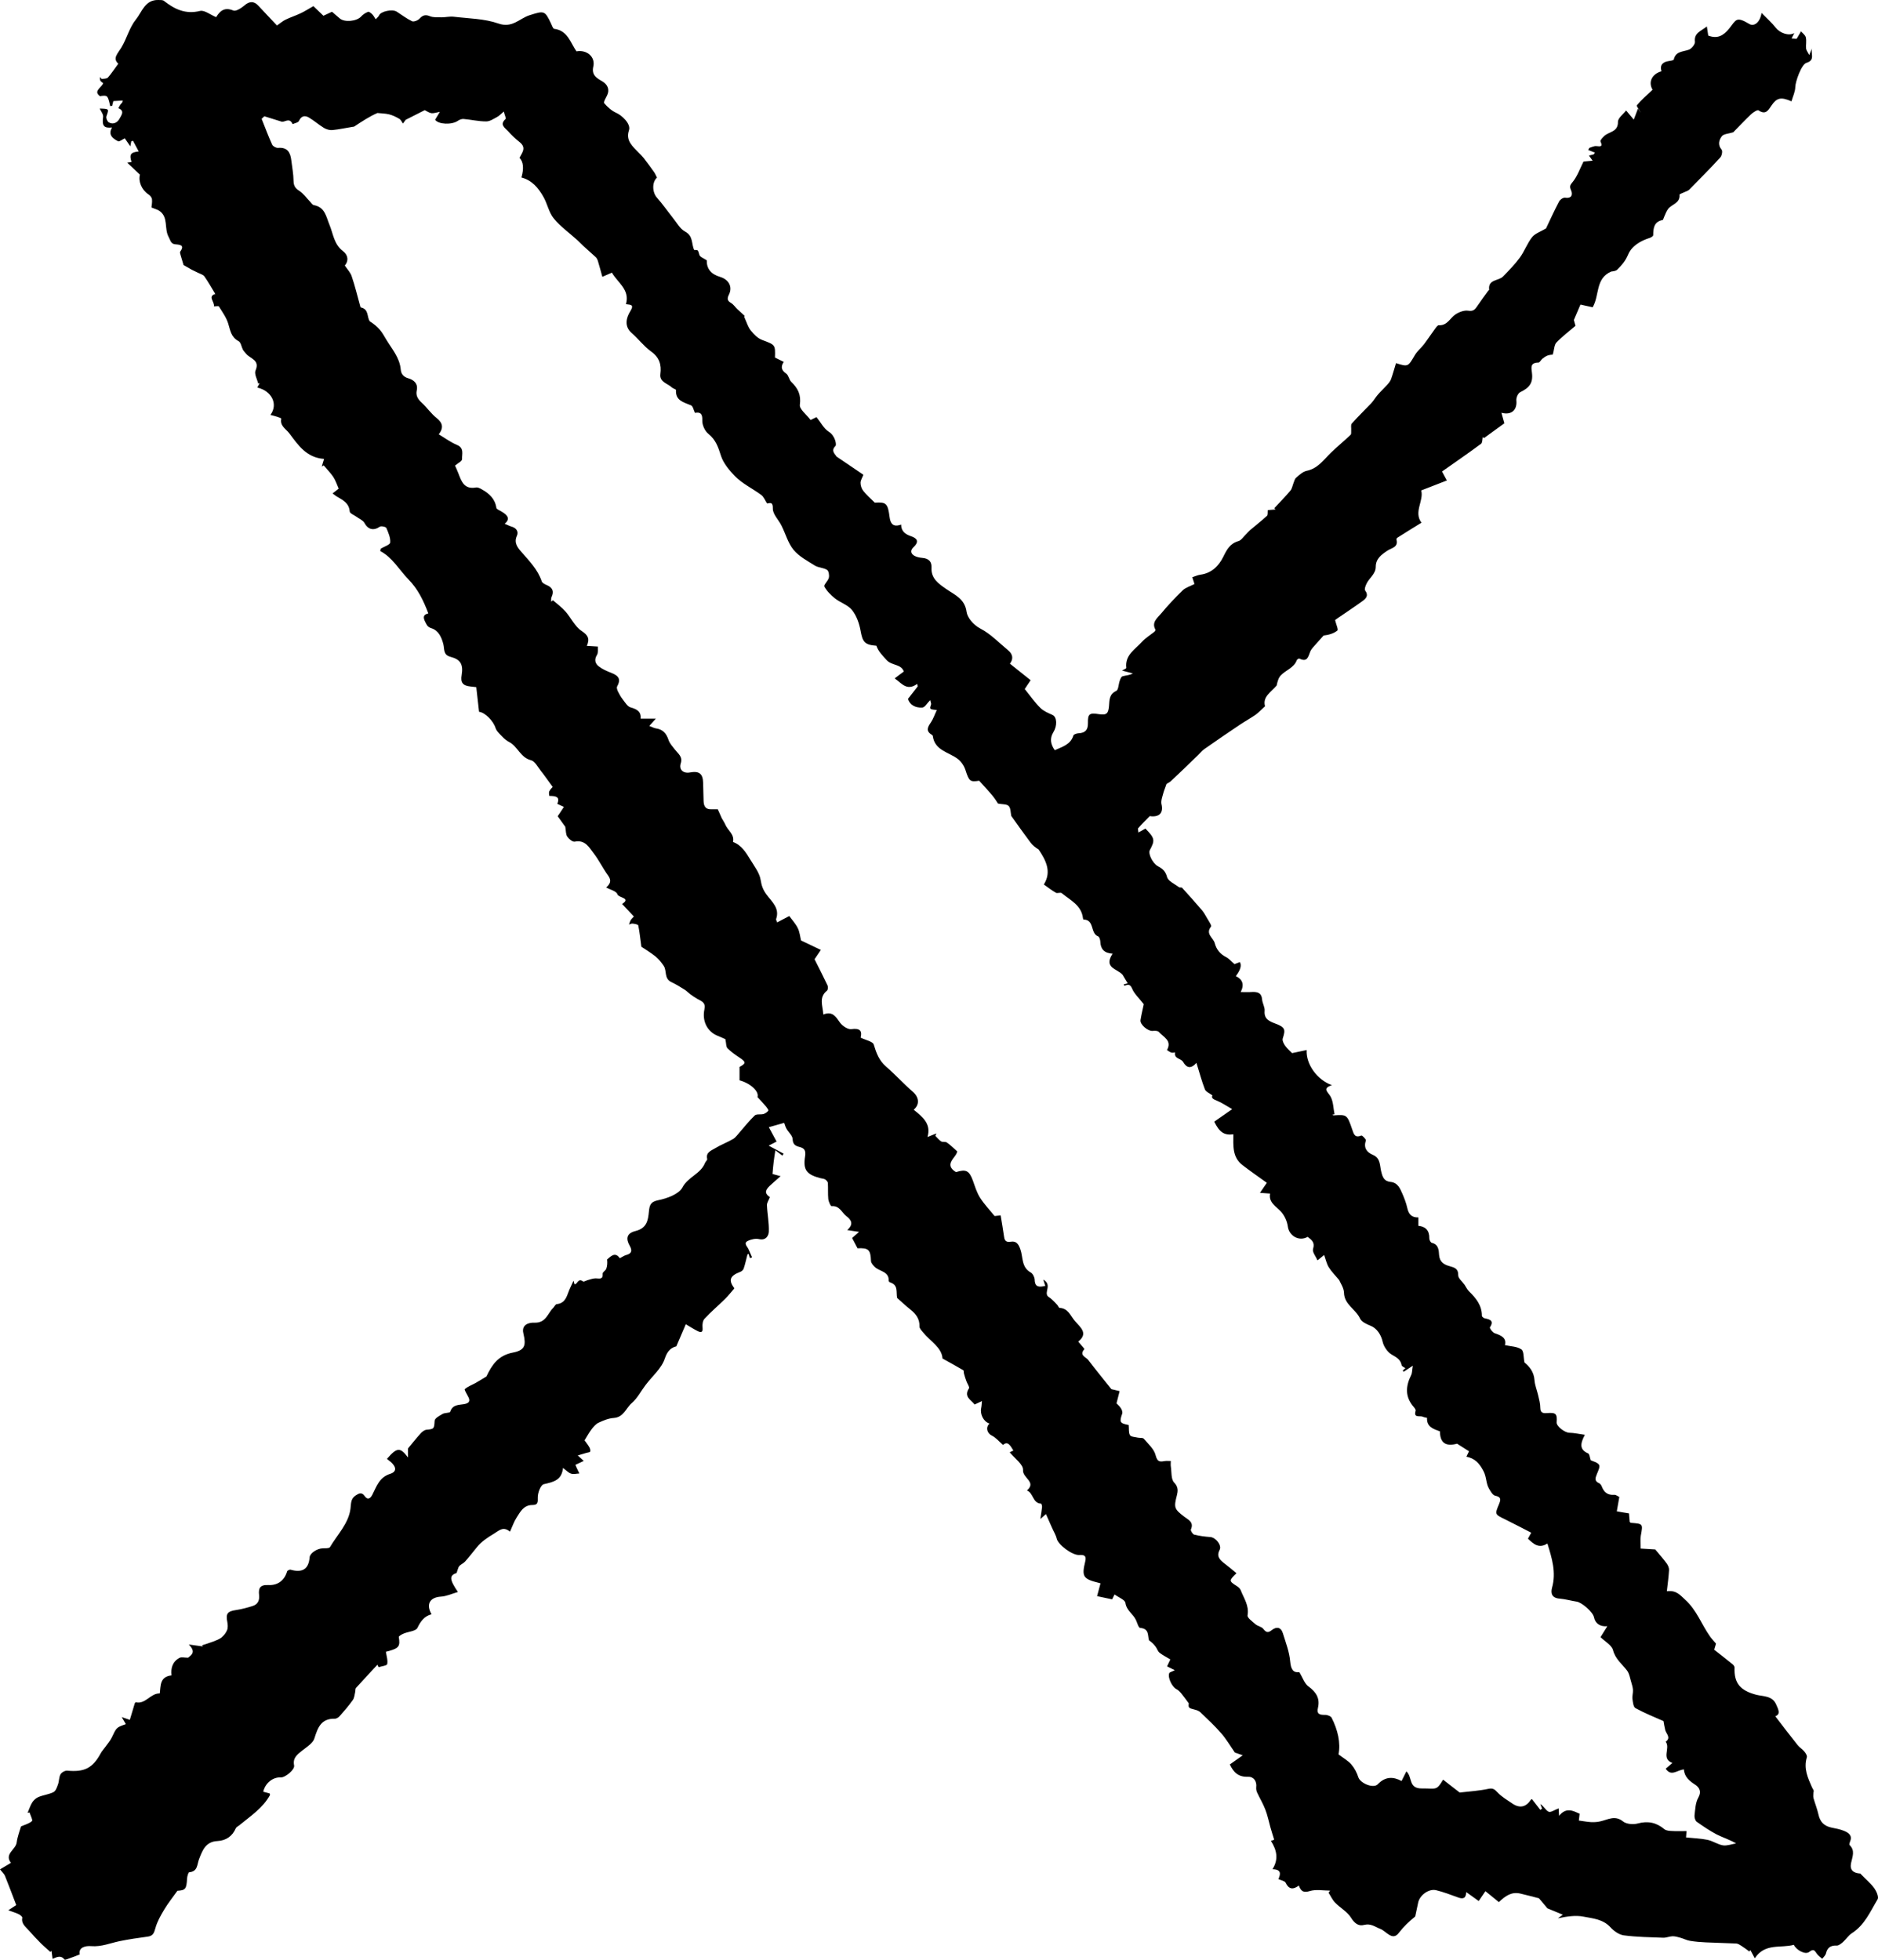 <svg fill="none" xmlns="http://www.w3.org/2000/svg" viewBox="0 0 23 24">
  <path d="M1.54 21.112C1.527 21.09 1.517 21.073 1.491 21.028C1.544 21.047 1.57 21.056 1.59 21.062C1.61 20.996 1.63 20.927 1.651 20.858C1.653 20.853 1.661 20.846 1.665 20.847C1.785 20.872 1.841 20.736 1.957 20.738C1.969 20.646 1.954 20.534 2.101 20.517C2.09 20.43 2.112 20.349 2.198 20.303C2.222 20.29 2.259 20.301 2.304 20.301C2.337 20.27 2.409 20.236 2.312 20.139C2.389 20.149 2.437 20.156 2.485 20.163C2.481 20.158 2.477 20.154 2.474 20.149C2.52 20.134 2.566 20.12 2.611 20.103C2.646 20.089 2.684 20.076 2.712 20.054C2.741 20.03 2.768 19.997 2.781 19.963C2.793 19.934 2.79 19.895 2.784 19.863C2.763 19.762 2.786 19.732 2.892 19.717C2.959 19.707 3.025 19.689 3.09 19.669C3.156 19.649 3.18 19.602 3.173 19.534C3.164 19.453 3.181 19.405 3.288 19.411C3.399 19.416 3.483 19.358 3.516 19.244C3.519 19.233 3.548 19.219 3.559 19.223C3.704 19.264 3.781 19.215 3.792 19.071C3.796 19.021 3.883 18.963 3.954 18.961C3.984 18.96 4.031 18.963 4.041 18.947C4.131 18.794 4.268 18.659 4.292 18.479C4.301 18.41 4.293 18.355 4.357 18.313C4.396 18.288 4.429 18.27 4.464 18.319C4.504 18.377 4.538 18.348 4.56 18.305C4.613 18.202 4.644 18.092 4.779 18.049C4.859 18.024 4.855 17.967 4.79 17.907C4.774 17.893 4.756 17.88 4.739 17.866C4.861 17.725 4.9 17.719 4.997 17.849V17.738C5.04 17.686 5.095 17.617 5.154 17.551C5.172 17.532 5.2 17.511 5.224 17.509C5.318 17.501 5.317 17.495 5.323 17.398C5.326 17.367 5.384 17.337 5.422 17.315C5.45 17.299 5.509 17.305 5.514 17.289C5.542 17.198 5.62 17.207 5.686 17.195C5.748 17.183 5.763 17.155 5.732 17.101C5.716 17.071 5.685 17.018 5.692 17.012C5.727 16.981 5.774 16.963 5.816 16.941C5.819 16.94 5.957 16.859 5.957 16.857C6.024 16.716 6.1 16.599 6.282 16.564C6.429 16.535 6.445 16.477 6.41 16.33C6.381 16.212 6.494 16.195 6.544 16.198C6.687 16.204 6.706 16.085 6.774 16.018C6.79 16.002 6.802 15.973 6.818 15.971C6.901 15.963 6.931 15.908 6.955 15.841C6.972 15.792 6.996 15.745 7.018 15.697C7.019 15.694 7.019 15.69 7.02 15.688C7.022 15.688 7.024 15.69 7.026 15.69C7.029 15.702 7.032 15.714 7.035 15.726C7.041 15.726 7.049 15.727 7.052 15.724C7.077 15.702 7.091 15.654 7.141 15.693C7.15 15.699 7.176 15.683 7.193 15.678C7.227 15.669 7.261 15.655 7.294 15.655C7.339 15.655 7.387 15.675 7.381 15.598C7.379 15.579 7.417 15.56 7.425 15.538C7.437 15.504 7.44 15.466 7.435 15.424C7.478 15.388 7.533 15.324 7.591 15.409C7.618 15.395 7.643 15.376 7.671 15.369C7.739 15.351 7.743 15.312 7.714 15.26C7.661 15.167 7.674 15.102 7.785 15.075C7.923 15.04 7.937 14.943 7.947 14.838C7.955 14.764 7.962 14.718 8.062 14.698C8.169 14.677 8.313 14.624 8.357 14.543C8.426 14.412 8.582 14.376 8.634 14.242C8.641 14.225 8.664 14.207 8.661 14.193C8.641 14.111 8.712 14.091 8.758 14.062C8.828 14.019 8.908 13.99 8.979 13.948C9.011 13.929 9.034 13.893 9.06 13.865C9.121 13.796 9.177 13.723 9.244 13.66C9.265 13.64 9.315 13.652 9.35 13.643C9.373 13.636 9.396 13.62 9.41 13.601C9.415 13.595 9.395 13.567 9.383 13.552C9.35 13.513 9.314 13.476 9.277 13.435C9.299 13.37 9.199 13.269 9.057 13.23V13.066C9.137 13.023 9.138 13.006 9.06 12.954C9.007 12.919 8.954 12.882 8.91 12.838C8.891 12.819 8.895 12.779 8.884 12.726C8.868 12.719 8.827 12.7 8.785 12.683C8.666 12.634 8.596 12.509 8.627 12.361C8.645 12.275 8.592 12.262 8.541 12.233C8.51 12.216 8.481 12.195 8.453 12.175C8.429 12.157 8.408 12.134 8.382 12.118C8.33 12.085 8.277 12.053 8.222 12.027C8.131 11.985 8.169 11.889 8.129 11.829C8.101 11.787 8.067 11.745 8.028 11.713C7.967 11.664 7.898 11.623 7.855 11.594C7.841 11.493 7.833 11.412 7.817 11.333C7.815 11.321 7.774 11.314 7.751 11.311C7.735 11.308 7.719 11.317 7.703 11.322C7.71 11.303 7.715 11.284 7.725 11.267C7.735 11.251 7.75 11.238 7.763 11.224C7.714 11.171 7.667 11.121 7.619 11.07C7.735 10.996 7.574 10.996 7.561 10.951C7.55 10.913 7.471 10.895 7.424 10.868C7.468 10.829 7.495 10.788 7.448 10.723C7.385 10.636 7.337 10.536 7.271 10.45C7.215 10.377 7.167 10.282 7.039 10.307C7.012 10.312 6.967 10.275 6.948 10.246C6.928 10.217 6.932 10.174 6.923 10.125C6.902 10.096 6.867 10.047 6.83 9.996C6.85 9.967 6.875 9.928 6.906 9.882C6.874 9.867 6.849 9.855 6.825 9.844C6.864 9.751 6.798 9.748 6.728 9.747C6.727 9.747 6.719 9.706 6.727 9.691C6.739 9.666 6.762 9.646 6.769 9.637C6.713 9.561 6.67 9.498 6.622 9.438C6.586 9.392 6.551 9.322 6.503 9.31C6.372 9.277 6.341 9.14 6.234 9.086C6.205 9.071 6.178 9.049 6.155 9.025C6.123 8.991 6.082 8.956 6.069 8.915C6.04 8.824 5.937 8.724 5.867 8.717C5.856 8.613 5.844 8.515 5.833 8.415C5.801 8.412 5.782 8.409 5.763 8.407C5.668 8.398 5.638 8.359 5.654 8.267C5.675 8.138 5.642 8.076 5.518 8.044C5.426 8.02 5.445 7.951 5.43 7.89C5.409 7.807 5.373 7.723 5.285 7.694C5.234 7.678 5.228 7.654 5.207 7.615C5.175 7.551 5.191 7.525 5.246 7.512C5.186 7.356 5.121 7.216 5.001 7.094C4.886 6.975 4.804 6.824 4.657 6.749C4.662 6.725 4.661 6.72 4.663 6.719C4.704 6.694 4.776 6.672 4.779 6.644C4.784 6.586 4.756 6.523 4.732 6.466C4.725 6.451 4.668 6.439 4.652 6.45C4.574 6.503 4.507 6.485 4.463 6.404C4.446 6.372 4.4 6.354 4.368 6.33C4.338 6.308 4.285 6.288 4.283 6.264C4.275 6.157 4.194 6.122 4.119 6.077C4.109 6.07 4.099 6.062 4.073 6.043C4.107 6.016 4.135 5.994 4.148 5.984C4.127 5.938 4.111 5.885 4.082 5.841C4.048 5.79 4.003 5.746 3.964 5.699C3.956 5.704 3.948 5.709 3.941 5.714C3.949 5.685 3.957 5.657 3.969 5.62C3.754 5.605 3.653 5.453 3.545 5.309C3.503 5.253 3.425 5.216 3.445 5.126C3.445 5.122 3.413 5.109 3.395 5.104C3.369 5.095 3.342 5.089 3.312 5.081C3.409 4.951 3.329 4.787 3.151 4.746C3.161 4.727 3.171 4.709 3.18 4.692C3.174 4.693 3.167 4.695 3.162 4.697C3.149 4.642 3.111 4.577 3.13 4.536C3.186 4.407 3.062 4.393 3.014 4.332C3.001 4.315 2.985 4.301 2.975 4.283C2.957 4.248 2.951 4.193 2.922 4.178C2.83 4.13 2.821 4.047 2.795 3.963C2.772 3.888 2.723 3.821 2.681 3.753C2.676 3.745 2.645 3.752 2.62 3.752C2.633 3.7 2.538 3.629 2.637 3.6C2.591 3.525 2.551 3.453 2.504 3.386C2.488 3.363 2.452 3.354 2.424 3.34C2.399 3.327 2.373 3.316 2.348 3.303C2.313 3.284 2.28 3.264 2.248 3.246C2.237 3.208 2.225 3.17 2.214 3.132C2.21 3.115 2.2 3.092 2.207 3.082C2.263 3.003 2.208 2.997 2.149 2.992C2.091 2.988 2.088 2.943 2.065 2.901C2.008 2.798 2.066 2.658 1.95 2.581C1.926 2.565 1.897 2.559 1.855 2.541C1.857 2.515 1.866 2.476 1.861 2.438C1.858 2.417 1.837 2.393 1.817 2.38C1.734 2.324 1.692 2.221 1.714 2.139C1.661 2.089 1.614 2.045 1.558 1.992C1.587 1.988 1.599 1.986 1.611 1.984C1.581 1.891 1.6 1.865 1.699 1.855C1.676 1.811 1.653 1.767 1.629 1.724C1.622 1.726 1.615 1.728 1.608 1.73C1.604 1.751 1.6 1.772 1.596 1.792C1.573 1.76 1.549 1.725 1.528 1.694C1.5 1.707 1.462 1.738 1.446 1.73C1.381 1.696 1.32 1.652 1.372 1.561C1.27 1.573 1.248 1.538 1.263 1.431C1.267 1.4 1.237 1.364 1.221 1.329C1.339 1.333 1.336 1.332 1.303 1.425C1.296 1.445 1.314 1.488 1.333 1.499C1.389 1.531 1.442 1.497 1.464 1.453C1.482 1.418 1.535 1.357 1.449 1.325C1.459 1.308 1.467 1.29 1.479 1.275C1.488 1.264 1.502 1.257 1.504 1.231C1.468 1.233 1.432 1.235 1.388 1.238C1.384 1.252 1.378 1.274 1.373 1.297L1.35 1.3C1.339 1.261 1.335 1.217 1.313 1.185C1.301 1.167 1.257 1.171 1.225 1.178C1.141 1.117 1.235 1.08 1.265 1.02C1.255 1.011 1.238 1.002 1.229 0.988C1.223 0.975 1.225 0.958 1.224 0.943C1.232 0.951 1.241 0.967 1.249 0.967C1.274 0.964 1.308 0.964 1.322 0.949C1.366 0.899 1.402 0.843 1.449 0.78C1.375 0.715 1.442 0.656 1.486 0.583C1.553 0.472 1.585 0.336 1.665 0.238C1.739 0.147 1.775 -0.005 1.94 0C1.963 0.001 1.993 -0.002 2.008 0.011C2.138 0.113 2.272 0.178 2.45 0.134C2.503 0.121 2.575 0.18 2.647 0.21C2.69 0.14 2.745 0.081 2.858 0.129C2.888 0.142 2.954 0.1 2.991 0.069C3.054 0.013 3.11 0.01 3.166 0.072C3.239 0.151 3.313 0.228 3.392 0.312C3.436 0.282 3.465 0.256 3.499 0.24C3.559 0.211 3.622 0.191 3.681 0.163C3.727 0.142 3.769 0.114 3.838 0.075C3.861 0.098 3.906 0.141 3.961 0.193C3.983 0.183 4.019 0.166 4.066 0.144C4.092 0.167 4.126 0.195 4.159 0.224C4.217 0.277 4.369 0.262 4.423 0.202C4.445 0.177 4.476 0.157 4.508 0.145C4.52 0.14 4.546 0.162 4.561 0.177C4.577 0.194 4.588 0.216 4.601 0.236C4.615 0.22 4.635 0.206 4.643 0.187C4.664 0.139 4.805 0.108 4.859 0.143C4.921 0.183 4.98 0.228 5.046 0.26C5.067 0.27 5.117 0.251 5.136 0.23C5.175 0.189 5.206 0.174 5.264 0.198C5.307 0.216 5.361 0.211 5.409 0.212C5.459 0.212 5.509 0.199 5.557 0.205C5.741 0.227 5.933 0.228 6.104 0.288C6.274 0.348 6.362 0.226 6.484 0.187C6.663 0.131 6.672 0.125 6.749 0.289C6.76 0.312 6.772 0.351 6.787 0.353C6.954 0.374 6.986 0.524 7.06 0.629C7.189 0.606 7.294 0.698 7.266 0.816C7.242 0.921 7.31 0.958 7.376 0.996C7.442 1.035 7.469 1.097 7.436 1.166C7.42 1.199 7.389 1.25 7.4 1.264C7.441 1.312 7.492 1.358 7.549 1.383C7.611 1.409 7.731 1.516 7.703 1.596C7.659 1.724 7.751 1.795 7.825 1.873C7.845 1.893 7.866 1.913 7.883 1.935C7.927 1.992 7.97 2.049 8.011 2.108C8.026 2.129 8.034 2.153 8.046 2.175C7.982 2.233 7.989 2.356 8.045 2.42C8.114 2.497 8.172 2.582 8.237 2.663C8.286 2.723 8.327 2.803 8.392 2.837C8.493 2.892 8.466 2.988 8.502 3.062C8.553 3.06 8.547 3.062 8.566 3.123C8.574 3.148 8.618 3.162 8.656 3.188C8.653 3.29 8.707 3.358 8.819 3.391C8.928 3.424 8.974 3.514 8.927 3.609C8.905 3.654 8.904 3.683 8.954 3.711C8.983 3.728 9.003 3.76 9.028 3.784C9.054 3.808 9.081 3.832 9.12 3.868C9.121 3.866 9.111 3.885 9.114 3.88C9.145 3.947 9.16 4.004 9.194 4.046C9.231 4.093 9.279 4.143 9.334 4.163C9.494 4.224 9.496 4.219 9.491 4.379C9.525 4.396 9.559 4.412 9.599 4.432C9.559 4.491 9.569 4.534 9.628 4.575C9.659 4.596 9.663 4.65 9.691 4.677C9.772 4.755 9.813 4.834 9.796 4.957C9.788 5.01 9.878 5.077 9.927 5.143C9.944 5.135 9.972 5.122 10 5.108C10.05 5.17 10.088 5.248 10.151 5.288C10.229 5.336 10.248 5.447 10.232 5.462C10.169 5.522 10.233 5.566 10.245 5.591C10.354 5.665 10.463 5.739 10.574 5.814C10.56 5.851 10.539 5.882 10.539 5.913C10.539 5.947 10.552 5.986 10.573 6.012C10.611 6.06 10.658 6.101 10.714 6.156C10.854 6.147 10.873 6.163 10.895 6.333C10.905 6.412 10.938 6.46 11.036 6.424C11.037 6.504 11.083 6.541 11.155 6.566C11.227 6.59 11.265 6.628 11.187 6.702C11.127 6.759 11.171 6.821 11.294 6.832C11.379 6.839 11.411 6.881 11.408 6.949C11.401 7.085 11.492 7.146 11.588 7.213C11.693 7.286 11.817 7.332 11.838 7.495C11.847 7.558 11.913 7.649 12.009 7.699C12.134 7.764 12.236 7.873 12.347 7.964C12.406 8.013 12.412 8.07 12.369 8.128C12.456 8.198 12.54 8.265 12.622 8.33C12.593 8.374 12.566 8.415 12.55 8.438C12.62 8.525 12.674 8.603 12.741 8.669C12.78 8.708 12.837 8.732 12.889 8.755C12.946 8.78 12.95 8.888 12.9 8.968C12.854 9.043 12.867 9.116 12.918 9.187C13.013 9.144 13.112 9.118 13.146 9.007C13.15 8.993 13.187 8.981 13.209 8.98C13.29 8.976 13.325 8.94 13.324 8.858C13.322 8.74 13.342 8.728 13.46 8.746C13.555 8.76 13.574 8.737 13.582 8.645C13.588 8.577 13.582 8.501 13.671 8.461C13.698 8.449 13.698 8.38 13.713 8.338C13.72 8.317 13.732 8.286 13.748 8.282C13.787 8.27 13.831 8.272 13.874 8.247C13.838 8.237 13.8 8.228 13.742 8.212C13.763 8.199 13.794 8.187 13.794 8.179C13.774 8.022 13.903 7.952 13.988 7.858C14.031 7.811 14.089 7.776 14.139 7.736C14.146 7.73 14.153 7.716 14.151 7.711C14.1 7.622 14.174 7.568 14.219 7.515C14.302 7.415 14.392 7.319 14.486 7.228C14.521 7.195 14.575 7.18 14.629 7.152C14.622 7.132 14.613 7.103 14.602 7.069C14.635 7.058 14.667 7.043 14.7 7.038C14.839 7.02 14.927 6.93 14.982 6.818C15.025 6.73 15.064 6.656 15.168 6.626C15.203 6.616 15.229 6.572 15.259 6.544C15.277 6.526 15.293 6.507 15.311 6.491C15.38 6.432 15.451 6.378 15.517 6.317C15.53 6.305 15.524 6.274 15.527 6.247C15.558 6.244 15.59 6.242 15.622 6.239L15.606 6.224C15.672 6.153 15.741 6.083 15.803 6.009C15.823 5.986 15.828 5.952 15.839 5.923C15.85 5.898 15.855 5.866 15.874 5.85C15.913 5.816 15.956 5.776 16.003 5.766C16.142 5.737 16.212 5.629 16.302 5.542C16.379 5.468 16.463 5.399 16.541 5.325C16.551 5.315 16.547 5.29 16.548 5.272C16.551 5.243 16.54 5.204 16.556 5.186C16.632 5.101 16.715 5.021 16.794 4.938C16.824 4.906 16.845 4.867 16.874 4.834C16.909 4.793 16.949 4.757 16.985 4.717C17.005 4.695 17.026 4.671 17.036 4.644C17.059 4.579 17.077 4.513 17.097 4.447C17.246 4.494 17.244 4.492 17.329 4.347C17.358 4.299 17.404 4.262 17.439 4.217C17.486 4.155 17.528 4.09 17.574 4.028C17.587 4.01 17.606 3.982 17.621 3.983C17.723 3.989 17.756 3.9 17.82 3.854C17.864 3.823 17.931 3.797 17.981 3.805C18.048 3.816 18.068 3.785 18.095 3.745C18.137 3.683 18.181 3.623 18.225 3.562C18.228 3.556 18.238 3.552 18.238 3.548C18.221 3.419 18.354 3.442 18.408 3.386C18.48 3.312 18.554 3.237 18.614 3.154C18.671 3.076 18.704 2.98 18.764 2.904C18.8 2.859 18.867 2.838 18.934 2.798C18.98 2.701 19.034 2.582 19.095 2.466C19.107 2.443 19.146 2.417 19.169 2.421C19.261 2.434 19.26 2.37 19.24 2.328C19.215 2.273 19.238 2.259 19.268 2.219C19.321 2.15 19.351 2.063 19.393 1.979C19.417 1.976 19.456 1.973 19.505 1.968C19.485 1.941 19.473 1.923 19.46 1.905C19.48 1.9 19.499 1.896 19.517 1.891C19.522 1.884 19.528 1.876 19.533 1.869C19.506 1.858 19.478 1.848 19.451 1.837C19.456 1.828 19.46 1.82 19.465 1.811C19.493 1.803 19.523 1.786 19.55 1.789C19.603 1.795 19.632 1.798 19.601 1.732C19.595 1.719 19.628 1.684 19.648 1.665C19.706 1.611 19.818 1.617 19.815 1.493C19.814 1.446 19.881 1.398 19.915 1.353C19.95 1.394 19.979 1.429 20.009 1.465C20.026 1.42 20.043 1.375 20.06 1.33C20.073 1.348 20.085 1.366 20.098 1.383C20.08 1.351 20.038 1.299 20.047 1.289C20.103 1.222 20.171 1.164 20.239 1.099C20.186 1.01 20.225 0.908 20.348 0.873C20.326 0.796 20.362 0.759 20.438 0.748C20.459 0.745 20.496 0.739 20.499 0.729C20.521 0.627 20.61 0.635 20.683 0.609C20.717 0.597 20.762 0.542 20.758 0.511C20.745 0.402 20.832 0.382 20.904 0.324C20.911 0.369 20.916 0.403 20.921 0.436C21.03 0.477 21.103 0.442 21.179 0.348C21.264 0.241 21.261 0.197 21.425 0.294C21.483 0.329 21.556 0.273 21.574 0.158C21.64 0.226 21.7 0.278 21.747 0.339C21.798 0.404 21.905 0.445 21.975 0.405C21.962 0.43 21.953 0.448 21.941 0.471C21.966 0.473 21.985 0.474 22.003 0.475C22.008 0.468 22.011 0.463 22.014 0.458C22.028 0.434 22.043 0.409 22.057 0.384C22.078 0.408 22.11 0.43 22.116 0.458C22.126 0.501 22.115 0.549 22.119 0.595C22.121 0.615 22.138 0.635 22.158 0.674C22.176 0.63 22.184 0.61 22.192 0.59C22.172 0.651 22.235 0.737 22.125 0.769C22.062 0.787 21.988 1 21.987 1.066C21.986 1.123 21.958 1.18 21.94 1.241C21.811 1.184 21.759 1.198 21.695 1.293C21.656 1.35 21.625 1.412 21.536 1.351C21.524 1.342 21.472 1.375 21.447 1.398C21.367 1.474 21.291 1.555 21.227 1.62C21.171 1.638 21.109 1.639 21.087 1.669C21.054 1.712 21.034 1.773 21.084 1.832C21.099 1.849 21.088 1.907 21.068 1.929C20.945 2.063 20.816 2.193 20.688 2.323C20.674 2.337 20.651 2.343 20.632 2.352C20.61 2.363 20.567 2.377 20.569 2.385C20.579 2.489 20.475 2.5 20.43 2.558C20.407 2.588 20.395 2.626 20.379 2.66C20.373 2.671 20.37 2.692 20.363 2.694C20.256 2.715 20.248 2.793 20.247 2.879C20.247 2.891 20.222 2.908 20.206 2.913C20.09 2.949 19.982 3.014 19.939 3.119C19.907 3.196 19.86 3.25 19.806 3.303C19.789 3.319 19.758 3.322 19.734 3.325C19.535 3.41 19.592 3.618 19.505 3.763C19.457 3.752 19.408 3.741 19.356 3.73C19.33 3.791 19.305 3.849 19.275 3.919C19.279 3.932 19.287 3.963 19.295 3.99C19.215 4.059 19.132 4.121 19.061 4.195C19.034 4.225 19.035 4.281 19.017 4.343C19.011 4.344 18.982 4.344 18.956 4.353C18.932 4.361 18.91 4.377 18.89 4.393C18.872 4.407 18.858 4.44 18.841 4.44C18.741 4.442 18.753 4.496 18.762 4.567C18.777 4.691 18.73 4.749 18.618 4.803C18.591 4.816 18.568 4.87 18.571 4.903C18.583 5.02 18.512 5.088 18.388 5.055C18.402 5.103 18.414 5.148 18.424 5.184C18.337 5.247 18.255 5.307 18.173 5.366C18.168 5.361 18.164 5.356 18.16 5.35C18.153 5.379 18.157 5.421 18.138 5.435C17.983 5.55 17.823 5.66 17.661 5.774C17.677 5.806 17.699 5.845 17.72 5.884C17.609 5.927 17.511 5.965 17.406 6.006C17.439 6.134 17.31 6.271 17.409 6.401C17.298 6.47 17.207 6.525 17.117 6.583C17.109 6.587 17.1 6.6 17.102 6.606C17.129 6.702 17.044 6.709 16.991 6.744C16.919 6.792 16.849 6.842 16.849 6.941C16.849 7.031 16.768 7.077 16.735 7.15C16.723 7.175 16.708 7.216 16.719 7.231C16.765 7.292 16.73 7.329 16.688 7.36C16.59 7.431 16.488 7.498 16.389 7.566C16.372 7.577 16.357 7.589 16.351 7.594C16.364 7.648 16.393 7.711 16.379 7.722C16.333 7.759 16.271 7.776 16.21 7.783C16.177 7.82 16.143 7.857 16.11 7.895C16.088 7.921 16.061 7.946 16.048 7.976C16.022 8.037 16.015 8.116 15.913 8.065C15.907 8.062 15.886 8.075 15.882 8.084C15.848 8.179 15.747 8.206 15.685 8.272C15.656 8.303 15.645 8.35 15.635 8.395C15.567 8.475 15.46 8.533 15.493 8.649C15.446 8.692 15.414 8.727 15.376 8.754C15.314 8.797 15.248 8.833 15.185 8.875C15.039 8.973 14.894 9.072 14.75 9.173C14.722 9.192 14.7 9.221 14.675 9.245C14.562 9.354 14.45 9.464 14.334 9.571C14.314 9.589 14.281 9.594 14.281 9.616C14.268 9.654 14.252 9.69 14.243 9.728C14.233 9.767 14.216 9.811 14.225 9.847C14.25 9.95 14.204 10.007 14.093 9.996C14.089 9.996 14.085 9.992 14.084 9.993C14.077 9.999 14.071 10.004 14.065 10.011C14.023 10.054 13.979 10.097 13.939 10.143C13.933 10.15 13.941 10.169 13.942 10.195C13.977 10.175 14.003 10.161 14.028 10.147C14.143 10.265 14.148 10.289 14.082 10.411C14.059 10.452 14.113 10.571 14.183 10.609C14.24 10.64 14.274 10.67 14.293 10.74C14.306 10.791 14.387 10.825 14.439 10.865C14.448 10.872 14.47 10.865 14.477 10.872C14.559 10.962 14.64 11.052 14.719 11.145C14.745 11.176 14.765 11.213 14.786 11.249C14.804 11.281 14.842 11.334 14.832 11.347C14.759 11.438 14.86 11.484 14.877 11.55C14.897 11.627 14.942 11.683 15.016 11.721C15.052 11.739 15.079 11.773 15.119 11.807C15.133 11.802 15.159 11.792 15.184 11.782C15.209 11.821 15.193 11.878 15.135 11.954C15.217 11.993 15.242 12.056 15.195 12.149C15.249 12.149 15.293 12.151 15.336 12.148C15.405 12.145 15.451 12.161 15.457 12.24C15.461 12.287 15.492 12.334 15.488 12.379C15.479 12.482 15.548 12.508 15.624 12.537C15.739 12.581 15.746 12.607 15.71 12.717C15.702 12.742 15.721 12.781 15.739 12.806C15.764 12.842 15.8 12.871 15.824 12.897C15.888 12.883 15.944 12.871 16.003 12.859C15.992 13.032 16.132 13.226 16.312 13.289C16.189 13.331 16.262 13.37 16.295 13.428C16.33 13.491 16.329 13.572 16.344 13.645C16.335 13.647 16.326 13.649 16.317 13.651C16.322 13.653 16.328 13.659 16.333 13.659C16.495 13.649 16.498 13.648 16.561 13.833C16.581 13.893 16.594 13.937 16.673 13.906C16.683 13.903 16.732 13.952 16.728 13.966C16.698 14.055 16.736 14.11 16.814 14.143C16.91 14.183 16.897 14.276 16.916 14.348C16.933 14.417 16.951 14.466 17.03 14.474C17.119 14.483 17.147 14.555 17.176 14.621C17.2 14.677 17.222 14.734 17.235 14.793C17.251 14.866 17.286 14.912 17.371 14.909V15.012C17.458 15.02 17.507 15.068 17.505 15.165C17.504 15.184 17.521 15.217 17.536 15.22C17.622 15.241 17.62 15.315 17.625 15.373C17.633 15.457 17.686 15.487 17.754 15.506C17.813 15.523 17.861 15.535 17.859 15.617C17.858 15.655 17.909 15.694 17.936 15.733C17.955 15.761 17.969 15.793 17.992 15.815C18.078 15.898 18.149 15.987 18.149 16.114C18.149 16.125 18.171 16.142 18.185 16.145C18.252 16.158 18.299 16.176 18.247 16.256C18.242 16.266 18.279 16.318 18.306 16.327C18.387 16.354 18.453 16.385 18.431 16.473C18.504 16.489 18.581 16.489 18.632 16.525C18.664 16.546 18.657 16.622 18.67 16.685C18.729 16.733 18.786 16.799 18.793 16.901C18.797 16.962 18.823 17.023 18.837 17.084C18.849 17.136 18.864 17.188 18.864 17.241C18.864 17.302 18.898 17.309 18.945 17.305C19.056 17.297 19.072 17.312 19.064 17.419C19.061 17.467 19.163 17.544 19.218 17.546C19.278 17.547 19.337 17.561 19.41 17.571C19.354 17.677 19.34 17.752 19.45 17.799C19.468 17.807 19.47 17.849 19.482 17.883C19.508 17.896 19.564 17.907 19.584 17.939C19.598 17.965 19.571 18.017 19.556 18.055C19.538 18.1 19.524 18.139 19.585 18.164C19.598 18.17 19.61 18.187 19.616 18.201C19.642 18.272 19.687 18.313 19.771 18.306C19.79 18.304 19.811 18.323 19.832 18.332C19.822 18.388 19.813 18.44 19.801 18.508C19.849 18.517 19.892 18.524 19.95 18.533C19.952 18.559 19.955 18.599 19.959 18.638C19.964 18.642 19.969 18.649 19.974 18.649C20.124 18.661 20.122 18.66 20.095 18.807C20.087 18.851 20.093 18.897 20.093 18.964C20.161 18.968 20.228 18.972 20.272 18.975C20.324 19.037 20.371 19.091 20.413 19.148C20.429 19.17 20.442 19.201 20.441 19.227C20.436 19.309 20.425 19.392 20.414 19.487C20.532 19.472 20.576 19.534 20.64 19.592C20.782 19.721 20.839 19.895 20.943 20.041C20.963 20.069 20.988 20.095 21.016 20.128C21.01 20.15 21 20.183 20.994 20.203C21.071 20.264 21.143 20.319 21.214 20.377C21.228 20.387 21.244 20.406 21.243 20.421C21.235 20.616 21.316 20.704 21.51 20.755C21.593 20.776 21.705 20.765 21.752 20.872C21.778 20.933 21.813 20.991 21.742 21.018C21.833 21.136 21.922 21.254 22.015 21.37C22.038 21.4 22.074 21.42 22.098 21.45C22.115 21.47 22.135 21.502 22.128 21.522C22.087 21.656 22.14 21.772 22.192 21.889C22.202 21.911 22.221 21.929 22.209 21.95C22.209 21.973 22.204 21.998 22.21 22.02C22.229 22.088 22.256 22.154 22.271 22.222C22.29 22.311 22.34 22.362 22.429 22.381C22.483 22.392 22.539 22.402 22.588 22.423C22.64 22.445 22.688 22.479 22.659 22.549C22.653 22.564 22.645 22.588 22.652 22.595C22.723 22.664 22.686 22.738 22.67 22.816C22.652 22.902 22.698 22.938 22.783 22.944C22.856 23.02 22.914 23.067 22.956 23.126C22.982 23.163 23.012 23.232 22.995 23.26C22.905 23.409 22.837 23.575 22.678 23.676C22.637 23.703 22.609 23.749 22.571 23.783C22.549 23.802 22.52 23.827 22.495 23.826C22.419 23.823 22.379 23.851 22.362 23.924C22.356 23.947 22.333 23.967 22.317 23.988C22.296 23.969 22.271 23.952 22.254 23.93C22.227 23.895 22.218 23.856 22.157 23.904C22.11 23.942 22 23.882 21.969 23.817C21.81 23.861 21.615 23.792 21.491 23.982C21.468 23.939 21.452 23.91 21.437 23.881C21.433 23.887 21.429 23.893 21.425 23.899C21.392 23.875 21.36 23.85 21.326 23.829C21.307 23.817 21.285 23.802 21.264 23.801C21.14 23.795 21.016 23.793 20.892 23.787C20.827 23.784 20.762 23.779 20.697 23.768C20.658 23.762 20.622 23.742 20.583 23.731C20.551 23.722 20.518 23.712 20.485 23.712C20.447 23.713 20.408 23.731 20.37 23.73C20.209 23.724 20.047 23.722 19.887 23.701C19.828 23.693 19.765 23.648 19.723 23.602C19.633 23.503 19.509 23.494 19.394 23.472C19.295 23.452 19.188 23.47 19.08 23.492C19.093 23.482 19.107 23.472 19.14 23.448C19.076 23.422 19.026 23.401 18.951 23.37C18.929 23.345 18.887 23.294 18.848 23.247C18.773 23.228 18.697 23.207 18.618 23.189C18.514 23.165 18.437 23.216 18.357 23.294C18.306 23.252 18.253 23.21 18.192 23.16C18.169 23.195 18.14 23.237 18.11 23.281C18.058 23.243 18.012 23.21 17.957 23.171C17.955 23.25 17.917 23.259 17.855 23.236C17.767 23.204 17.679 23.17 17.588 23.148C17.499 23.127 17.389 23.208 17.369 23.297C17.357 23.352 17.346 23.407 17.334 23.462C17.333 23.465 17.333 23.47 17.331 23.471C17.257 23.531 17.191 23.593 17.131 23.671C17.053 23.775 16.978 23.65 16.905 23.622C16.84 23.597 16.789 23.552 16.707 23.573C16.637 23.592 16.588 23.553 16.545 23.483C16.5 23.411 16.414 23.365 16.352 23.301C16.318 23.267 16.298 23.22 16.271 23.179L16.29 23.153C16.207 23.153 16.118 23.135 16.043 23.158C15.966 23.181 15.934 23.165 15.907 23.091C15.837 23.144 15.784 23.139 15.745 23.056C15.735 23.035 15.691 23.028 15.657 23.012C15.683 22.953 15.697 22.892 15.584 22.891C15.664 22.765 15.634 22.653 15.565 22.544C15.583 22.538 15.6 22.532 15.605 22.53C15.588 22.475 15.572 22.425 15.558 22.375C15.538 22.304 15.524 22.231 15.497 22.162C15.47 22.09 15.429 22.023 15.396 21.952C15.387 21.933 15.383 21.909 15.385 21.888C15.395 21.811 15.35 21.756 15.286 21.759C15.168 21.764 15.108 21.707 15.062 21.608C15.105 21.578 15.153 21.543 15.22 21.496C15.172 21.479 15.14 21.468 15.123 21.462C15.065 21.378 15.018 21.297 14.957 21.227C14.878 21.136 14.789 21.053 14.702 20.97C14.685 20.953 14.658 20.943 14.633 20.937C14.556 20.918 14.553 20.914 14.559 20.86C14.52 20.808 14.495 20.771 14.467 20.738C14.45 20.717 14.43 20.697 14.406 20.685C14.354 20.657 14.298 20.543 14.32 20.49C14.325 20.478 14.352 20.473 14.388 20.454C14.349 20.434 14.323 20.422 14.293 20.407C14.304 20.383 14.32 20.35 14.333 20.322C14.284 20.292 14.239 20.27 14.201 20.24C14.178 20.221 14.17 20.187 14.151 20.163C14.129 20.134 14.103 20.109 14.072 20.088C14.053 20.029 14.078 19.945 13.963 19.936C13.944 19.934 13.928 19.875 13.913 19.841C13.879 19.766 13.796 19.724 13.783 19.629C13.777 19.591 13.7 19.563 13.65 19.526C13.633 19.559 13.624 19.577 13.62 19.586C13.558 19.573 13.506 19.562 13.436 19.547C13.448 19.502 13.462 19.45 13.478 19.39C13.478 19.39 13.467 19.387 13.457 19.384C13.266 19.337 13.245 19.309 13.291 19.122C13.31 19.046 13.271 19.04 13.217 19.043C13.134 19.048 12.96 18.919 12.942 18.844C12.931 18.797 12.903 18.753 12.883 18.707C12.859 18.652 12.834 18.597 12.81 18.542C12.795 18.555 12.775 18.573 12.741 18.602C12.75 18.541 12.758 18.499 12.762 18.456C12.764 18.441 12.755 18.414 12.749 18.414C12.645 18.408 12.659 18.285 12.577 18.253C12.698 18.148 12.522 18.101 12.529 18.003C12.534 17.934 12.425 17.859 12.366 17.785C12.369 17.783 12.387 17.775 12.411 17.764C12.374 17.703 12.343 17.643 12.284 17.695C12.234 17.652 12.197 17.605 12.147 17.581C12.089 17.552 12.068 17.483 12.118 17.433C12.047 17.412 12 17.32 12.017 17.243C12.023 17.215 12.023 17.186 12.026 17.158C11.997 17.172 11.969 17.185 11.936 17.2C11.896 17.145 11.798 17.107 11.867 17.002C11.877 16.987 11.847 16.947 11.837 16.918C11.825 16.887 11.815 16.855 11.806 16.822C11.802 16.808 11.806 16.785 11.797 16.78C11.718 16.733 11.636 16.689 11.543 16.637C11.534 16.5 11.394 16.427 11.306 16.318C11.287 16.295 11.26 16.268 11.261 16.244C11.264 16.152 11.218 16.092 11.151 16.038C11.093 15.992 11.04 15.941 10.987 15.895C10.972 15.825 11.004 15.739 10.905 15.706C10.897 15.704 10.884 15.693 10.884 15.687C10.891 15.567 10.769 15.572 10.712 15.514C10.692 15.494 10.668 15.467 10.667 15.442C10.662 15.306 10.638 15.28 10.502 15.287C10.478 15.242 10.455 15.197 10.436 15.161C10.462 15.138 10.486 15.117 10.521 15.086C10.463 15.077 10.427 15.072 10.376 15.064C10.458 14.991 10.427 14.94 10.364 14.892C10.308 14.848 10.282 14.762 10.184 14.771C10.173 14.772 10.147 14.715 10.144 14.683C10.138 14.618 10.143 14.552 10.139 14.487C10.138 14.472 10.121 14.453 10.106 14.444C10.091 14.434 10.069 14.434 10.051 14.429C9.882 14.386 9.832 14.33 9.86 14.161C9.872 14.088 9.849 14.061 9.795 14.047C9.738 14.033 9.71 14.014 9.707 13.948C9.705 13.906 9.658 13.868 9.634 13.826C9.62 13.803 9.613 13.776 9.604 13.751C9.545 13.768 9.482 13.786 9.416 13.804C9.449 13.866 9.478 13.919 9.511 13.98C9.486 13.993 9.458 14.008 9.414 14.03C9.481 14.066 9.539 14.097 9.597 14.128C9.592 14.136 9.587 14.144 9.582 14.152C9.559 14.135 9.535 14.117 9.496 14.087C9.487 14.144 9.48 14.187 9.475 14.231C9.469 14.275 9.466 14.319 9.461 14.377C9.48 14.382 9.513 14.391 9.56 14.404C9.515 14.444 9.468 14.483 9.425 14.524C9.363 14.584 9.37 14.62 9.429 14.661C9.415 14.698 9.392 14.729 9.393 14.759C9.397 14.867 9.42 14.976 9.416 15.083C9.414 15.13 9.383 15.194 9.297 15.175C9.256 15.165 9.204 15.176 9.164 15.194C9.1 15.223 9.15 15.261 9.166 15.296C9.181 15.329 9.196 15.364 9.211 15.398C9.202 15.401 9.193 15.404 9.184 15.407C9.179 15.39 9.174 15.373 9.169 15.356C9.163 15.359 9.155 15.36 9.154 15.363C9.139 15.42 9.127 15.479 9.108 15.535C9.103 15.552 9.083 15.57 9.065 15.576C8.937 15.625 8.92 15.678 8.994 15.778C8.955 15.822 8.92 15.868 8.88 15.907C8.797 15.989 8.708 16.064 8.629 16.149C8.606 16.173 8.6 16.221 8.604 16.256C8.611 16.323 8.582 16.321 8.538 16.298C8.495 16.276 8.455 16.25 8.399 16.217C8.364 16.299 8.328 16.383 8.283 16.488C8.227 16.502 8.175 16.535 8.142 16.637C8.103 16.758 7.987 16.854 7.906 16.962C7.85 17.035 7.807 17.123 7.738 17.182C7.666 17.243 7.64 17.356 7.517 17.365C7.454 17.369 7.391 17.395 7.333 17.422C7.3 17.436 7.272 17.469 7.249 17.498C7.217 17.54 7.191 17.587 7.159 17.639C7.173 17.659 7.198 17.689 7.217 17.722C7.227 17.738 7.233 17.761 7.228 17.777C7.225 17.786 7.197 17.788 7.18 17.793C7.15 17.802 7.12 17.811 7.076 17.824C7.106 17.852 7.127 17.87 7.149 17.891C7.114 17.907 7.081 17.923 7.047 17.939C7.053 17.954 7.057 17.963 7.061 17.972C7.072 17.996 7.083 18.02 7.095 18.045C7.061 18.046 7.024 18.057 6.995 18.047C6.963 18.038 6.937 18.008 6.895 17.977C6.88 18.13 6.775 18.149 6.66 18.176C6.622 18.184 6.585 18.282 6.586 18.337C6.587 18.397 6.59 18.431 6.52 18.431C6.413 18.431 6.372 18.514 6.326 18.586C6.294 18.636 6.275 18.694 6.246 18.757C6.163 18.69 6.12 18.738 6.048 18.783C5.969 18.83 5.899 18.877 5.842 18.946C5.793 19.005 5.747 19.066 5.696 19.123C5.677 19.145 5.645 19.157 5.625 19.178C5.611 19.194 5.608 19.22 5.592 19.263C5.505 19.293 5.499 19.336 5.608 19.496C5.533 19.518 5.467 19.549 5.398 19.553C5.266 19.562 5.214 19.644 5.285 19.769C5.195 19.793 5.151 19.855 5.112 19.936C5.093 19.976 5.001 19.981 4.944 20.005C4.921 20.014 4.882 20.037 4.884 20.048C4.902 20.157 4.887 20.183 4.769 20.217C4.757 20.22 4.745 20.223 4.726 20.228C4.734 20.282 4.752 20.334 4.742 20.38C4.738 20.398 4.674 20.405 4.637 20.417C4.632 20.407 4.627 20.397 4.622 20.387C4.534 20.482 4.446 20.575 4.36 20.671C4.35 20.682 4.354 20.704 4.35 20.721C4.342 20.754 4.34 20.793 4.321 20.819C4.273 20.887 4.217 20.952 4.161 21.015C4.147 21.031 4.122 21.048 4.102 21.048C3.931 21.044 3.892 21.158 3.85 21.29C3.832 21.349 3.756 21.394 3.7 21.439C3.64 21.487 3.583 21.529 3.602 21.62C3.613 21.671 3.492 21.771 3.437 21.767C3.342 21.762 3.248 21.836 3.224 21.942C3.251 21.949 3.278 21.956 3.302 21.963C3.304 21.973 3.308 21.98 3.306 21.984C3.218 22.143 3.067 22.241 2.931 22.353C2.917 22.365 2.895 22.374 2.888 22.389C2.846 22.487 2.769 22.54 2.664 22.546C2.516 22.553 2.478 22.664 2.437 22.77C2.412 22.835 2.423 22.919 2.317 22.928C2.306 22.93 2.293 22.977 2.291 23.004C2.284 23.134 2.272 23.148 2.173 23.155C2.111 23.242 2.056 23.31 2.012 23.384C1.968 23.457 1.925 23.533 1.903 23.613C1.887 23.672 1.874 23.709 1.806 23.717C1.692 23.732 1.578 23.749 1.465 23.772C1.35 23.796 1.242 23.843 1.118 23.833C1.047 23.827 0.959 23.847 0.976 23.935C0.931 23.953 0.895 23.967 0.86 23.979C0.836 23.988 0.795 24.005 0.791 23.998C0.748 23.942 0.7 23.964 0.644 23.989C0.639 23.95 0.635 23.92 0.631 23.89C0.627 23.895 0.622 23.899 0.617 23.904C0.577 23.868 0.535 23.833 0.497 23.795C0.448 23.746 0.401 23.695 0.355 23.643C0.316 23.597 0.258 23.561 0.273 23.485C0.276 23.474 0.248 23.451 0.23 23.442C0.197 23.426 0.16 23.415 0.102 23.394C0.145 23.366 0.173 23.347 0.199 23.33C0.154 23.213 0.109 23.092 0.061 22.973C0.052 22.949 0.029 22.93 0 22.893C0.038 22.871 0.084 22.843 0.134 22.813C0.049 22.703 0.192 22.653 0.204 22.565C0.214 22.491 0.242 22.419 0.257 22.367C0.306 22.345 0.358 22.333 0.392 22.301C0.404 22.289 0.373 22.233 0.362 22.196L0.338 22.201C0.357 22.157 0.371 22.11 0.396 22.071C0.414 22.044 0.443 22.018 0.473 22.006C0.532 21.982 0.599 21.975 0.655 21.947C0.683 21.932 0.698 21.887 0.71 21.853C0.725 21.813 0.721 21.765 0.741 21.729C0.753 21.706 0.796 21.682 0.822 21.684C1.034 21.704 1.135 21.654 1.235 21.469C1.249 21.443 1.271 21.421 1.288 21.396C1.316 21.357 1.349 21.32 1.369 21.278C1.426 21.157 1.424 21.155 1.538 21.116L1.54 21.112ZM14.655 13.014C14.584 13.095 14.533 13.079 14.488 13.003C14.463 12.961 14.376 12.967 14.392 12.889C14.376 12.89 14.358 12.895 14.344 12.89C14.325 12.883 14.292 12.86 14.292 12.859C14.358 12.742 14.247 12.7 14.192 12.637C14.179 12.622 14.142 12.622 14.116 12.625C14.06 12.63 13.959 12.547 13.968 12.492C13.98 12.417 13.999 12.342 14.008 12.298C13.948 12.221 13.892 12.171 13.866 12.109C13.842 12.051 13.816 12.054 13.772 12.072C13.771 12.072 13.766 12.064 13.761 12.056C13.784 12.049 13.805 12.043 13.811 12.042C13.789 12.006 13.769 11.972 13.749 11.938C13.686 11.863 13.51 11.856 13.626 11.679C13.522 11.672 13.48 11.622 13.476 11.535C13.475 11.511 13.465 11.473 13.449 11.467C13.349 11.43 13.408 11.262 13.269 11.261C13.267 11.261 13.264 11.25 13.263 11.244C13.245 11.086 13.108 11.024 13.003 10.938C12.988 10.925 12.95 10.943 12.932 10.933C12.881 10.904 12.835 10.868 12.784 10.832C12.883 10.674 12.808 10.534 12.72 10.403C12.682 10.38 12.646 10.352 12.62 10.317C12.538 10.208 12.46 10.097 12.385 9.992C12.376 9.949 12.379 9.896 12.353 9.87C12.329 9.846 12.274 9.851 12.223 9.841C12.207 9.817 12.184 9.779 12.156 9.745C12.106 9.685 12.053 9.629 11.992 9.561C11.88 9.579 11.868 9.567 11.824 9.43C11.808 9.38 11.773 9.327 11.731 9.295C11.62 9.21 11.446 9.191 11.424 9.012C11.423 9.007 11.416 9.002 11.411 8.998C11.334 8.951 11.363 8.902 11.401 8.846C11.431 8.802 11.447 8.75 11.473 8.696C11.382 8.685 11.384 8.686 11.402 8.629C11.407 8.613 11.395 8.591 11.392 8.574C11.354 8.612 11.327 8.663 11.296 8.665C11.209 8.671 11.141 8.63 11.12 8.559C11.166 8.501 11.202 8.454 11.239 8.406C11.237 8.396 11.235 8.385 11.233 8.375C11.105 8.468 11.043 8.366 10.957 8.308C10.998 8.277 11.034 8.249 11.069 8.224C11.036 8.129 10.923 8.154 10.859 8.084C10.808 8.028 10.757 7.977 10.733 7.908C10.588 7.897 10.564 7.862 10.539 7.722C10.523 7.634 10.49 7.54 10.435 7.471C10.386 7.409 10.293 7.381 10.227 7.329C10.176 7.288 10.126 7.239 10.096 7.183C10.085 7.163 10.142 7.114 10.151 7.075C10.158 7.045 10.15 6.993 10.129 6.979C10.086 6.952 10.025 6.953 9.981 6.927C9.889 6.869 9.786 6.815 9.719 6.734C9.65 6.65 9.621 6.536 9.571 6.437C9.536 6.366 9.464 6.298 9.465 6.229C9.467 6.142 9.432 6.161 9.395 6.166C9.37 6.128 9.355 6.085 9.324 6.062C9.216 5.982 9.088 5.922 8.997 5.827C8.93 5.758 8.858 5.67 8.83 5.582C8.796 5.477 8.768 5.388 8.677 5.314C8.632 5.279 8.598 5.203 8.601 5.146C8.604 5.062 8.574 5.045 8.511 5.056C8.494 5.021 8.487 4.974 8.463 4.964C8.373 4.926 8.271 4.907 8.279 4.777C8.28 4.767 8.244 4.759 8.23 4.746C8.177 4.695 8.075 4.681 8.088 4.58C8.103 4.465 8.075 4.376 7.972 4.303C7.885 4.24 7.819 4.15 7.737 4.079C7.639 3.994 7.673 3.887 7.717 3.815C7.767 3.734 7.735 3.733 7.666 3.725C7.717 3.546 7.565 3.463 7.494 3.339C7.461 3.354 7.432 3.366 7.377 3.39C7.357 3.318 7.34 3.254 7.321 3.191C7.316 3.176 7.307 3.159 7.295 3.148C7.245 3.102 7.194 3.058 7.144 3.012C7.118 2.989 7.096 2.963 7.07 2.94C6.973 2.852 6.863 2.775 6.782 2.675C6.721 2.601 6.704 2.495 6.655 2.41C6.594 2.303 6.516 2.207 6.386 2.174C6.418 2.061 6.41 1.981 6.362 1.933C6.393 1.872 6.45 1.811 6.367 1.743C6.315 1.702 6.266 1.656 6.222 1.606C6.186 1.566 6.113 1.528 6.191 1.458C6.201 1.449 6.18 1.408 6.17 1.366C6.136 1.394 6.116 1.418 6.089 1.432C6.046 1.455 5.999 1.488 5.953 1.487C5.861 1.487 5.769 1.465 5.677 1.457C5.655 1.455 5.627 1.466 5.608 1.479C5.536 1.531 5.367 1.525 5.329 1.466C5.343 1.442 5.358 1.418 5.387 1.37C5.337 1.379 5.309 1.39 5.283 1.386C5.256 1.382 5.231 1.363 5.202 1.349C5.134 1.383 5.058 1.422 4.969 1.467C4.965 1.472 4.95 1.492 4.935 1.513C4.92 1.493 4.91 1.467 4.89 1.455C4.851 1.432 4.808 1.411 4.764 1.4C4.718 1.389 4.669 1.389 4.622 1.384C4.527 1.425 4.433 1.487 4.339 1.549C4.334 1.553 4.327 1.551 4.32 1.553C4.237 1.566 4.154 1.585 4.07 1.593C4.037 1.596 3.997 1.584 3.968 1.567C3.904 1.528 3.848 1.478 3.784 1.44C3.732 1.409 3.689 1.42 3.661 1.482C3.651 1.502 3.611 1.508 3.584 1.52C3.545 1.437 3.495 1.494 3.453 1.491C3.382 1.469 3.31 1.447 3.238 1.424C3.227 1.435 3.216 1.445 3.204 1.455C3.247 1.561 3.286 1.668 3.333 1.771C3.343 1.792 3.382 1.813 3.405 1.811C3.524 1.801 3.557 1.871 3.568 1.966C3.578 2.049 3.594 2.131 3.595 2.214C3.596 2.272 3.614 2.305 3.665 2.337C3.716 2.37 3.753 2.424 3.796 2.468C3.811 2.484 3.825 2.508 3.843 2.512C3.98 2.536 3.994 2.653 4.034 2.75C4.081 2.862 4.089 2.991 4.2 3.075C4.263 3.123 4.273 3.193 4.223 3.252C4.255 3.3 4.293 3.338 4.307 3.383C4.347 3.5 4.376 3.621 4.409 3.74C4.412 3.749 4.414 3.764 4.419 3.765C4.521 3.787 4.491 3.882 4.529 3.935C4.576 3.965 4.619 3.999 4.653 4.04C4.682 4.074 4.703 4.113 4.726 4.151C4.797 4.271 4.895 4.377 4.908 4.526C4.912 4.576 4.938 4.615 5.001 4.633C5.066 4.652 5.122 4.696 5.104 4.781C5.09 4.844 5.118 4.889 5.166 4.933C5.23 4.991 5.279 5.066 5.347 5.119C5.421 5.178 5.436 5.237 5.374 5.319C5.452 5.366 5.52 5.417 5.597 5.449C5.689 5.487 5.655 5.564 5.659 5.623C5.66 5.648 5.603 5.675 5.573 5.702C5.584 5.727 5.601 5.763 5.615 5.8C5.652 5.898 5.687 5.996 5.829 5.97C5.851 5.966 5.88 5.98 5.901 5.993C5.992 6.044 6.063 6.109 6.079 6.219C6.081 6.235 6.115 6.249 6.136 6.261C6.229 6.313 6.246 6.36 6.181 6.414C6.21 6.426 6.235 6.44 6.262 6.448C6.325 6.465 6.354 6.511 6.33 6.563C6.292 6.646 6.339 6.706 6.381 6.754C6.479 6.867 6.586 6.973 6.635 7.12C6.642 7.14 6.673 7.155 6.696 7.165C6.767 7.195 6.788 7.241 6.755 7.312C6.747 7.328 6.751 7.349 6.75 7.368C6.757 7.363 6.764 7.357 6.772 7.351C6.823 7.396 6.879 7.436 6.924 7.487C6.993 7.565 7.039 7.671 7.123 7.727C7.201 7.779 7.226 7.82 7.187 7.91C7.234 7.913 7.273 7.915 7.322 7.918C7.32 7.952 7.328 7.992 7.312 8.019C7.275 8.077 7.288 8.127 7.335 8.162C7.378 8.195 7.432 8.219 7.484 8.239C7.584 8.277 7.605 8.323 7.558 8.407C7.55 8.421 7.559 8.448 7.567 8.466C7.584 8.5 7.603 8.535 7.626 8.564C7.655 8.601 7.684 8.652 7.723 8.663C7.801 8.685 7.854 8.714 7.846 8.801H8.032C7.996 8.841 7.977 8.863 7.952 8.89C7.985 8.902 8.008 8.916 8.033 8.92C8.118 8.932 8.161 8.982 8.187 9.06C8.201 9.104 8.237 9.142 8.267 9.181C8.306 9.231 8.364 9.267 8.337 9.349C8.312 9.426 8.369 9.475 8.45 9.46C8.561 9.439 8.608 9.474 8.611 9.584C8.614 9.661 8.614 9.737 8.617 9.814C8.62 9.872 8.641 9.913 8.71 9.911C8.743 9.91 8.775 9.911 8.791 9.911C8.811 9.956 8.825 9.989 8.84 10.021C8.853 10.046 8.871 10.07 8.882 10.096C8.911 10.169 8.999 10.217 8.977 10.311C9.082 10.35 9.136 10.44 9.189 10.527C9.238 10.608 9.303 10.69 9.316 10.778C9.327 10.85 9.347 10.9 9.389 10.957C9.454 11.044 9.552 11.124 9.505 11.255C9.502 11.264 9.512 11.277 9.518 11.296C9.572 11.268 9.62 11.243 9.666 11.218C9.702 11.267 9.744 11.312 9.77 11.365C9.794 11.413 9.799 11.47 9.81 11.517C9.886 11.553 9.967 11.591 10.053 11.633C10.014 11.691 9.989 11.727 9.976 11.747C10.033 11.862 10.086 11.964 10.135 12.068C10.143 12.086 10.14 12.122 10.128 12.132C10.024 12.215 10.077 12.316 10.083 12.424C10.199 12.379 10.237 12.453 10.288 12.524C10.317 12.564 10.384 12.609 10.426 12.603C10.534 12.588 10.56 12.625 10.54 12.707C10.601 12.738 10.69 12.754 10.701 12.792C10.732 12.896 10.766 12.988 10.852 13.062C10.965 13.16 11.065 13.271 11.177 13.368C11.254 13.434 11.268 13.524 11.19 13.59C11.296 13.676 11.408 13.761 11.359 13.924C11.403 13.906 11.436 13.893 11.468 13.88C11.464 13.89 11.459 13.9 11.455 13.91C11.478 13.933 11.499 13.96 11.526 13.978C11.545 13.989 11.579 13.979 11.597 13.992C11.639 14.021 11.676 14.059 11.723 14.1C11.714 14.176 11.549 14.257 11.708 14.354C11.832 14.315 11.87 14.335 11.916 14.461C11.941 14.531 11.963 14.605 12.003 14.668C12.054 14.748 12.122 14.819 12.181 14.892C12.213 14.889 12.241 14.886 12.255 14.884C12.27 14.975 12.285 15.06 12.297 15.146C12.304 15.198 12.324 15.215 12.382 15.206C12.445 15.197 12.472 15.231 12.496 15.298C12.531 15.394 12.507 15.519 12.623 15.583C12.649 15.597 12.671 15.642 12.672 15.672C12.675 15.77 12.73 15.762 12.802 15.748C12.793 15.723 12.788 15.704 12.777 15.67C12.889 15.735 12.785 15.821 12.833 15.875C12.878 15.905 12.914 15.942 12.949 15.981C12.959 15.992 12.967 16.017 12.977 16.017C13.084 16.023 13.109 16.113 13.165 16.178C13.238 16.261 13.329 16.33 13.205 16.43C13.236 16.468 13.285 16.518 13.28 16.523C13.213 16.598 13.301 16.619 13.328 16.655C13.424 16.781 13.525 16.904 13.611 17.012C13.655 17.022 13.684 17.029 13.712 17.036C13.7 17.082 13.689 17.128 13.674 17.186C13.685 17.198 13.711 17.219 13.728 17.246C13.74 17.264 13.75 17.293 13.744 17.311C13.707 17.417 13.714 17.429 13.823 17.451C13.828 17.498 13.82 17.545 13.839 17.576C13.852 17.597 13.902 17.598 13.936 17.606C13.96 17.611 13.996 17.605 14.008 17.619C14.062 17.683 14.135 17.746 14.153 17.822C14.173 17.898 14.199 17.905 14.261 17.893C14.285 17.889 14.31 17.892 14.339 17.892C14.339 17.919 14.336 17.938 14.339 17.957C14.35 18.025 14.34 18.115 14.38 18.156C14.435 18.212 14.425 18.266 14.413 18.314C14.375 18.461 14.38 18.48 14.505 18.575C14.553 18.611 14.625 18.642 14.585 18.73C14.579 18.744 14.607 18.789 14.626 18.794C14.69 18.81 14.756 18.818 14.822 18.823C14.89 18.828 14.966 18.924 14.937 18.98C14.895 19.059 14.938 19.102 14.995 19.146C15.046 19.184 15.094 19.225 15.143 19.266C15.048 19.36 15.049 19.36 15.151 19.426C15.169 19.437 15.187 19.455 15.195 19.474C15.233 19.573 15.3 19.662 15.279 19.782C15.273 19.812 15.339 19.858 15.377 19.892C15.405 19.915 15.451 19.921 15.472 19.948C15.505 19.991 15.529 20 15.574 19.964C15.632 19.918 15.687 19.924 15.711 20C15.746 20.114 15.791 20.229 15.801 20.347C15.81 20.446 15.839 20.487 15.913 20.478C15.955 20.546 15.976 20.618 16.025 20.653C16.119 20.721 16.167 20.799 16.142 20.91C16.122 20.991 16.16 21.002 16.229 21.001C16.256 21 16.299 21.017 16.309 21.037C16.384 21.186 16.421 21.343 16.393 21.485C16.452 21.53 16.509 21.561 16.549 21.607C16.588 21.652 16.618 21.709 16.636 21.766C16.661 21.839 16.82 21.906 16.873 21.851C16.965 21.755 17.062 21.755 17.165 21.811C17.184 21.772 17.201 21.739 17.224 21.693C17.302 21.764 17.245 21.905 17.416 21.902C17.59 21.9 17.591 21.934 17.674 21.794C17.747 21.852 17.817 21.906 17.877 21.952C17.998 21.938 18.115 21.931 18.227 21.907C18.286 21.895 18.305 21.913 18.341 21.951C18.392 22.005 18.459 22.044 18.522 22.087C18.613 22.148 18.689 22.131 18.749 22.04C18.754 22.032 18.772 22.032 18.764 22.035C18.802 22.084 18.833 22.124 18.864 22.164C18.872 22.159 18.879 22.154 18.886 22.149C18.879 22.131 18.872 22.112 18.864 22.093C18.908 22.119 18.929 22.17 18.966 22.187C18.992 22.199 19.04 22.164 19.089 22.146C19.09 22.158 19.092 22.189 19.094 22.237C19.183 22.128 19.266 22.176 19.346 22.212C19.342 22.249 19.338 22.279 19.336 22.295C19.393 22.302 19.438 22.312 19.484 22.314C19.522 22.316 19.562 22.314 19.599 22.305C19.692 22.285 19.778 22.225 19.879 22.307C19.919 22.339 20.002 22.346 20.057 22.331C20.183 22.297 20.286 22.319 20.384 22.401C20.406 22.419 20.445 22.422 20.477 22.423C20.535 22.427 20.594 22.424 20.655 22.424C20.651 22.469 20.65 22.498 20.649 22.502C20.744 22.512 20.829 22.514 20.911 22.531C20.977 22.545 21.037 22.588 21.102 22.599C21.153 22.606 21.208 22.584 21.262 22.575C21.178 22.526 21.098 22.503 21.026 22.466C20.94 22.421 20.859 22.366 20.78 22.31C20.761 22.296 20.75 22.256 20.753 22.231C20.762 22.157 20.764 22.075 20.8 22.013C20.842 21.939 20.81 21.889 20.764 21.858C20.69 21.81 20.629 21.761 20.623 21.669C20.541 21.675 20.468 21.762 20.4 21.66C20.425 21.638 20.448 21.619 20.482 21.59C20.34 21.536 20.461 21.41 20.4 21.33C20.469 21.279 20.406 21.234 20.394 21.186C20.385 21.151 20.38 21.115 20.373 21.077C20.262 21.028 20.142 20.98 20.029 20.918C20.004 20.904 19.998 20.847 19.993 20.808C19.988 20.771 20.001 20.733 19.999 20.696C19.997 20.665 19.988 20.634 19.979 20.604C19.963 20.554 19.956 20.496 19.925 20.456C19.864 20.377 19.784 20.318 19.755 20.209C19.74 20.148 19.658 20.104 19.602 20.049C19.626 20.01 19.654 19.966 19.685 19.915C19.596 19.924 19.537 19.88 19.522 19.807C19.51 19.743 19.375 19.624 19.309 19.614C19.239 19.603 19.17 19.583 19.099 19.577C19.005 19.57 18.99 19.511 19.008 19.444C19.061 19.256 19.007 19.082 18.951 18.902C18.848 18.97 18.78 18.908 18.713 18.843C18.729 18.814 18.746 18.784 18.753 18.77C18.642 18.713 18.537 18.658 18.43 18.605C18.307 18.545 18.306 18.546 18.359 18.419C18.379 18.37 18.39 18.332 18.312 18.317C18.281 18.311 18.255 18.263 18.235 18.229C18.198 18.165 18.207 18.09 18.169 18.017C18.117 17.917 18.064 17.861 17.959 17.839C17.972 17.811 17.984 17.787 17.991 17.773C17.94 17.741 17.897 17.713 17.845 17.68C17.707 17.717 17.636 17.672 17.635 17.529C17.556 17.5 17.471 17.475 17.477 17.365C17.477 17.361 17.442 17.359 17.427 17.351C17.393 17.332 17.308 17.372 17.337 17.277C17.341 17.265 17.325 17.243 17.313 17.229C17.206 17.106 17.214 16.976 17.283 16.839C17.296 16.812 17.294 16.778 17.303 16.725C17.25 16.76 17.221 16.779 17.191 16.799C17.187 16.794 17.183 16.789 17.18 16.784C17.19 16.775 17.201 16.765 17.212 16.755C17.197 16.744 17.169 16.734 17.166 16.719C17.153 16.649 17.104 16.623 17.045 16.589C16.993 16.559 16.946 16.49 16.933 16.43C16.915 16.349 16.864 16.266 16.784 16.235C16.735 16.216 16.674 16.187 16.656 16.146C16.604 16.033 16.463 15.976 16.46 15.831C16.458 15.772 16.417 15.714 16.401 15.676C16.351 15.616 16.306 15.572 16.274 15.52C16.248 15.479 16.238 15.428 16.217 15.369C16.177 15.402 16.158 15.418 16.136 15.435C16.115 15.387 16.069 15.332 16.081 15.295C16.107 15.213 16.062 15.184 16.015 15.147C15.909 15.208 15.787 15.134 15.772 15.02C15.764 14.958 15.733 14.889 15.691 14.841C15.628 14.772 15.534 14.727 15.555 14.617C15.514 14.614 15.478 14.611 15.431 14.608C15.468 14.554 15.492 14.519 15.515 14.485C15.412 14.411 15.314 14.343 15.219 14.27C15.089 14.172 15.105 14.029 15.105 13.891C14.993 13.906 14.934 13.866 14.871 13.736C14.934 13.692 14.998 13.648 15.091 13.583C15.014 13.539 14.962 13.503 14.905 13.48C14.858 13.462 14.831 13.445 14.849 13.415C14.813 13.388 14.769 13.371 14.757 13.342C14.718 13.242 14.691 13.138 14.653 13.017L14.655 13.014Z" fill="currentColor"/>
</svg>
